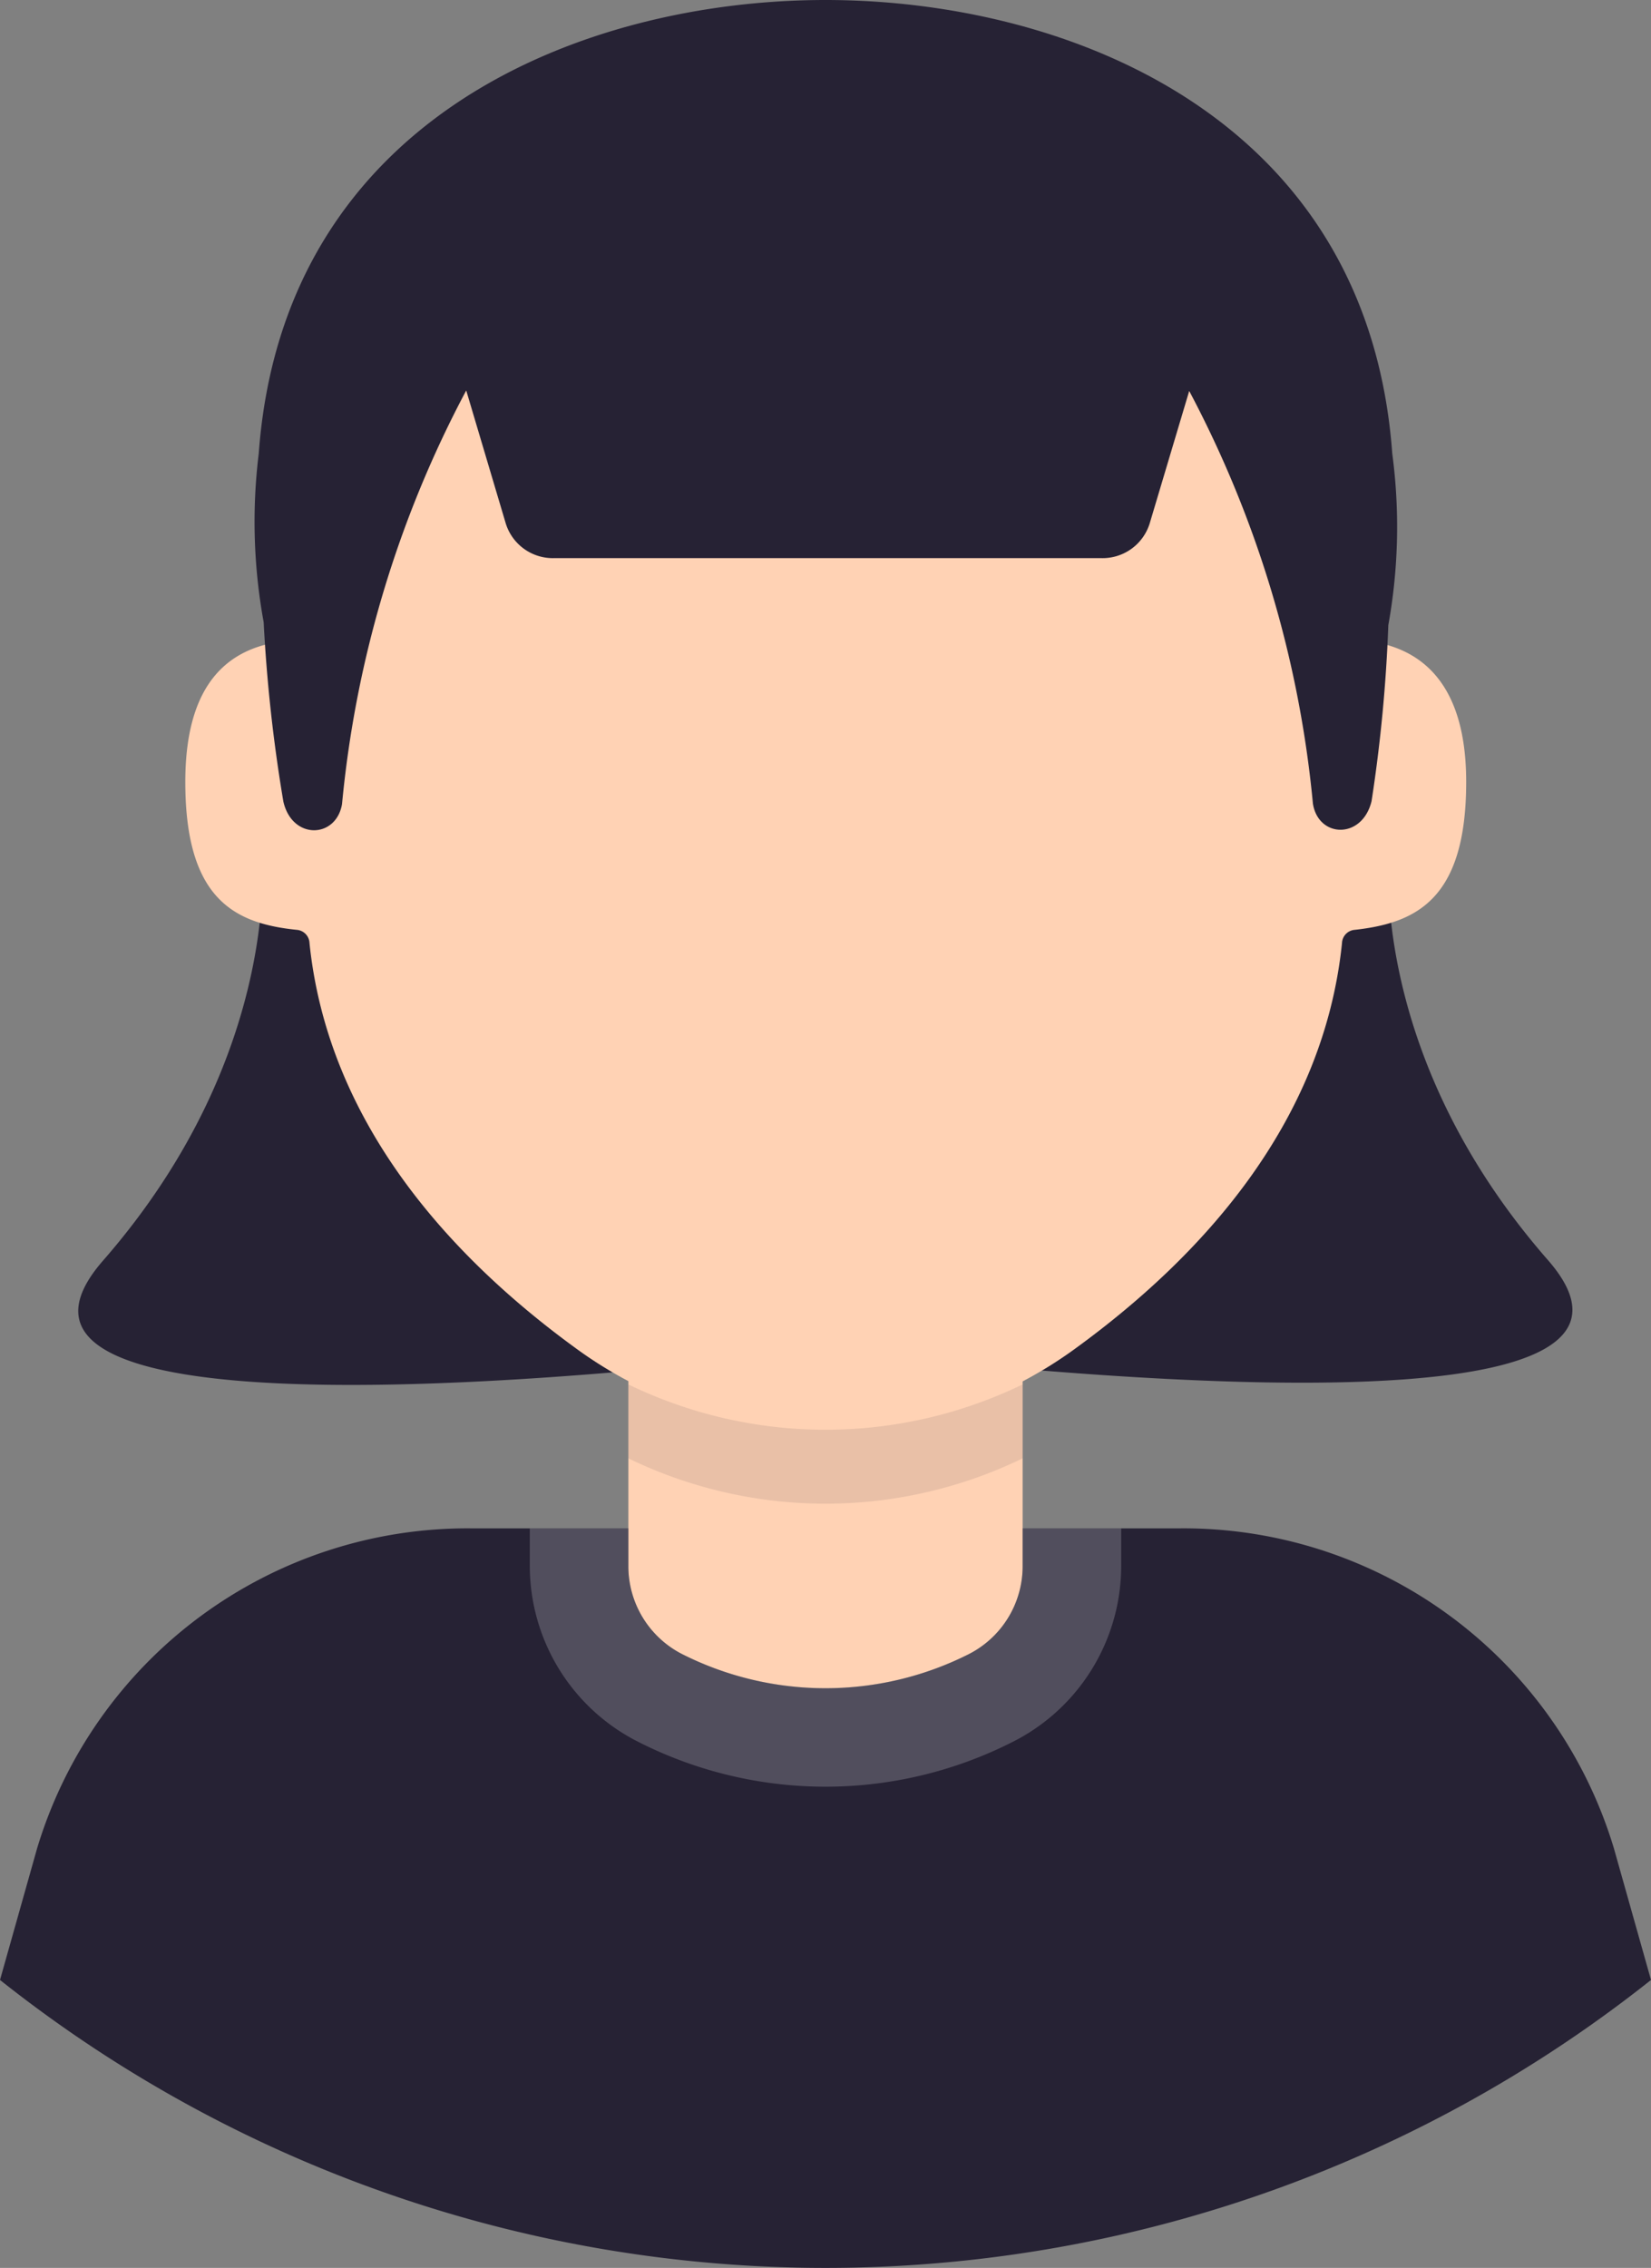 <svg xmlns="http://www.w3.org/2000/svg" width="33.5" height="46" viewBox="0 0 33.5 46">
  <rect x="0" y="0" width="33.5" height="46" fill="#808080" stroke="none"/>
  <g id="face_1_" data-name="face (1)" transform="translate(-15.25 -13)">
    <path id="Path_7" data-name="Path 7" d="M46.66,38.56c-3.72-4.25-3.22-8.37-3.22-8.37-1-10.92-11-12.37-11.44-12.43h0c-.44.06-10.48,1.52-11.44,12.43,0,0,.49,4.13-3.22,8.38S31.68,40.42,32,40.38,50.34,42.78,46.66,38.56Zm2.09,14.6a26.94,26.94,0,0,1-33.5,0L16,50.5A9.12,9.12,0,0,1,24.79,44H39.21A9.12,9.12,0,0,1,48,50.5Z" fill="#262234"/>
    <path id="Path_8" data-name="Path 8" d="M32,15.21C43,15.21,42.1,26,42.1,26c1.62-.17,2.9.49,2.9,2.86s-1,2.86-2.26,3a.28.28,0,0,0-.26.27c-.38,3.69-2.9,6.39-5.38,8.2a8.59,8.59,0,0,1-10.19,0c-2.48-1.81-5-4.52-5.38-8.2a.28.28,0,0,0-.26-.27c-1.27-.13-2.26-.63-2.26-3s1.22-3,2.84-2.86C21.84,26,20.94,15.21,32,15.21Z" fill="#ffd2b4"/>
    <path id="Path_9" data-name="Path 9" d="M43.5,22.2C43,15.34,36.87,13,32,13s-11,2.34-11.5,9.2a11.32,11.32,0,0,0,.1,3.42,31.62,31.62,0,0,0,.4,3.64c.18.78,1.07.75,1.19.05a22.32,22.32,0,0,1,2.52-8.39l.8,2.69a1,1,0,0,0,1,.71H37.58a1,1,0,0,0,1-.71l.8-2.68a22.33,22.33,0,0,1,2.51,8.37c.11.7,1,.73,1.19-.05a30.769,30.769,0,0,0,.34-3.57A11.23,11.23,0,0,0,43.5,22.2Z" fill="#262234"/>
    <path id="Path_10" data-name="Path 10" d="M36,39v5.76a2,2,0,0,1-1.11,1.8h0a6.46,6.46,0,0,1-5.78,0h0A2,2,0,0,1,28,44.76V39Z" fill="#ffd2b4"/>
    <path id="Path_11" data-name="Path 11" d="M36,44v.76a2,2,0,0,1-1.11,1.8,6.48,6.48,0,0,1-5.78,0A2,2,0,0,1,28,44.76V44H26v.76a4,4,0,0,0,2.22,3.58,8.39,8.39,0,0,0,7.56,0A4,4,0,0,0,38,44.76V44Z" fill="#fff" opacity="0.2"/>
    <path id="Path_12" data-name="Path 12" d="M36,41.08v1.5a9.16,9.16,0,0,1-8,0v-1.5a9.16,9.16,0,0,0,8,0Z" fill="#262234" opacity="0.1"/>
  </g>
</svg>
